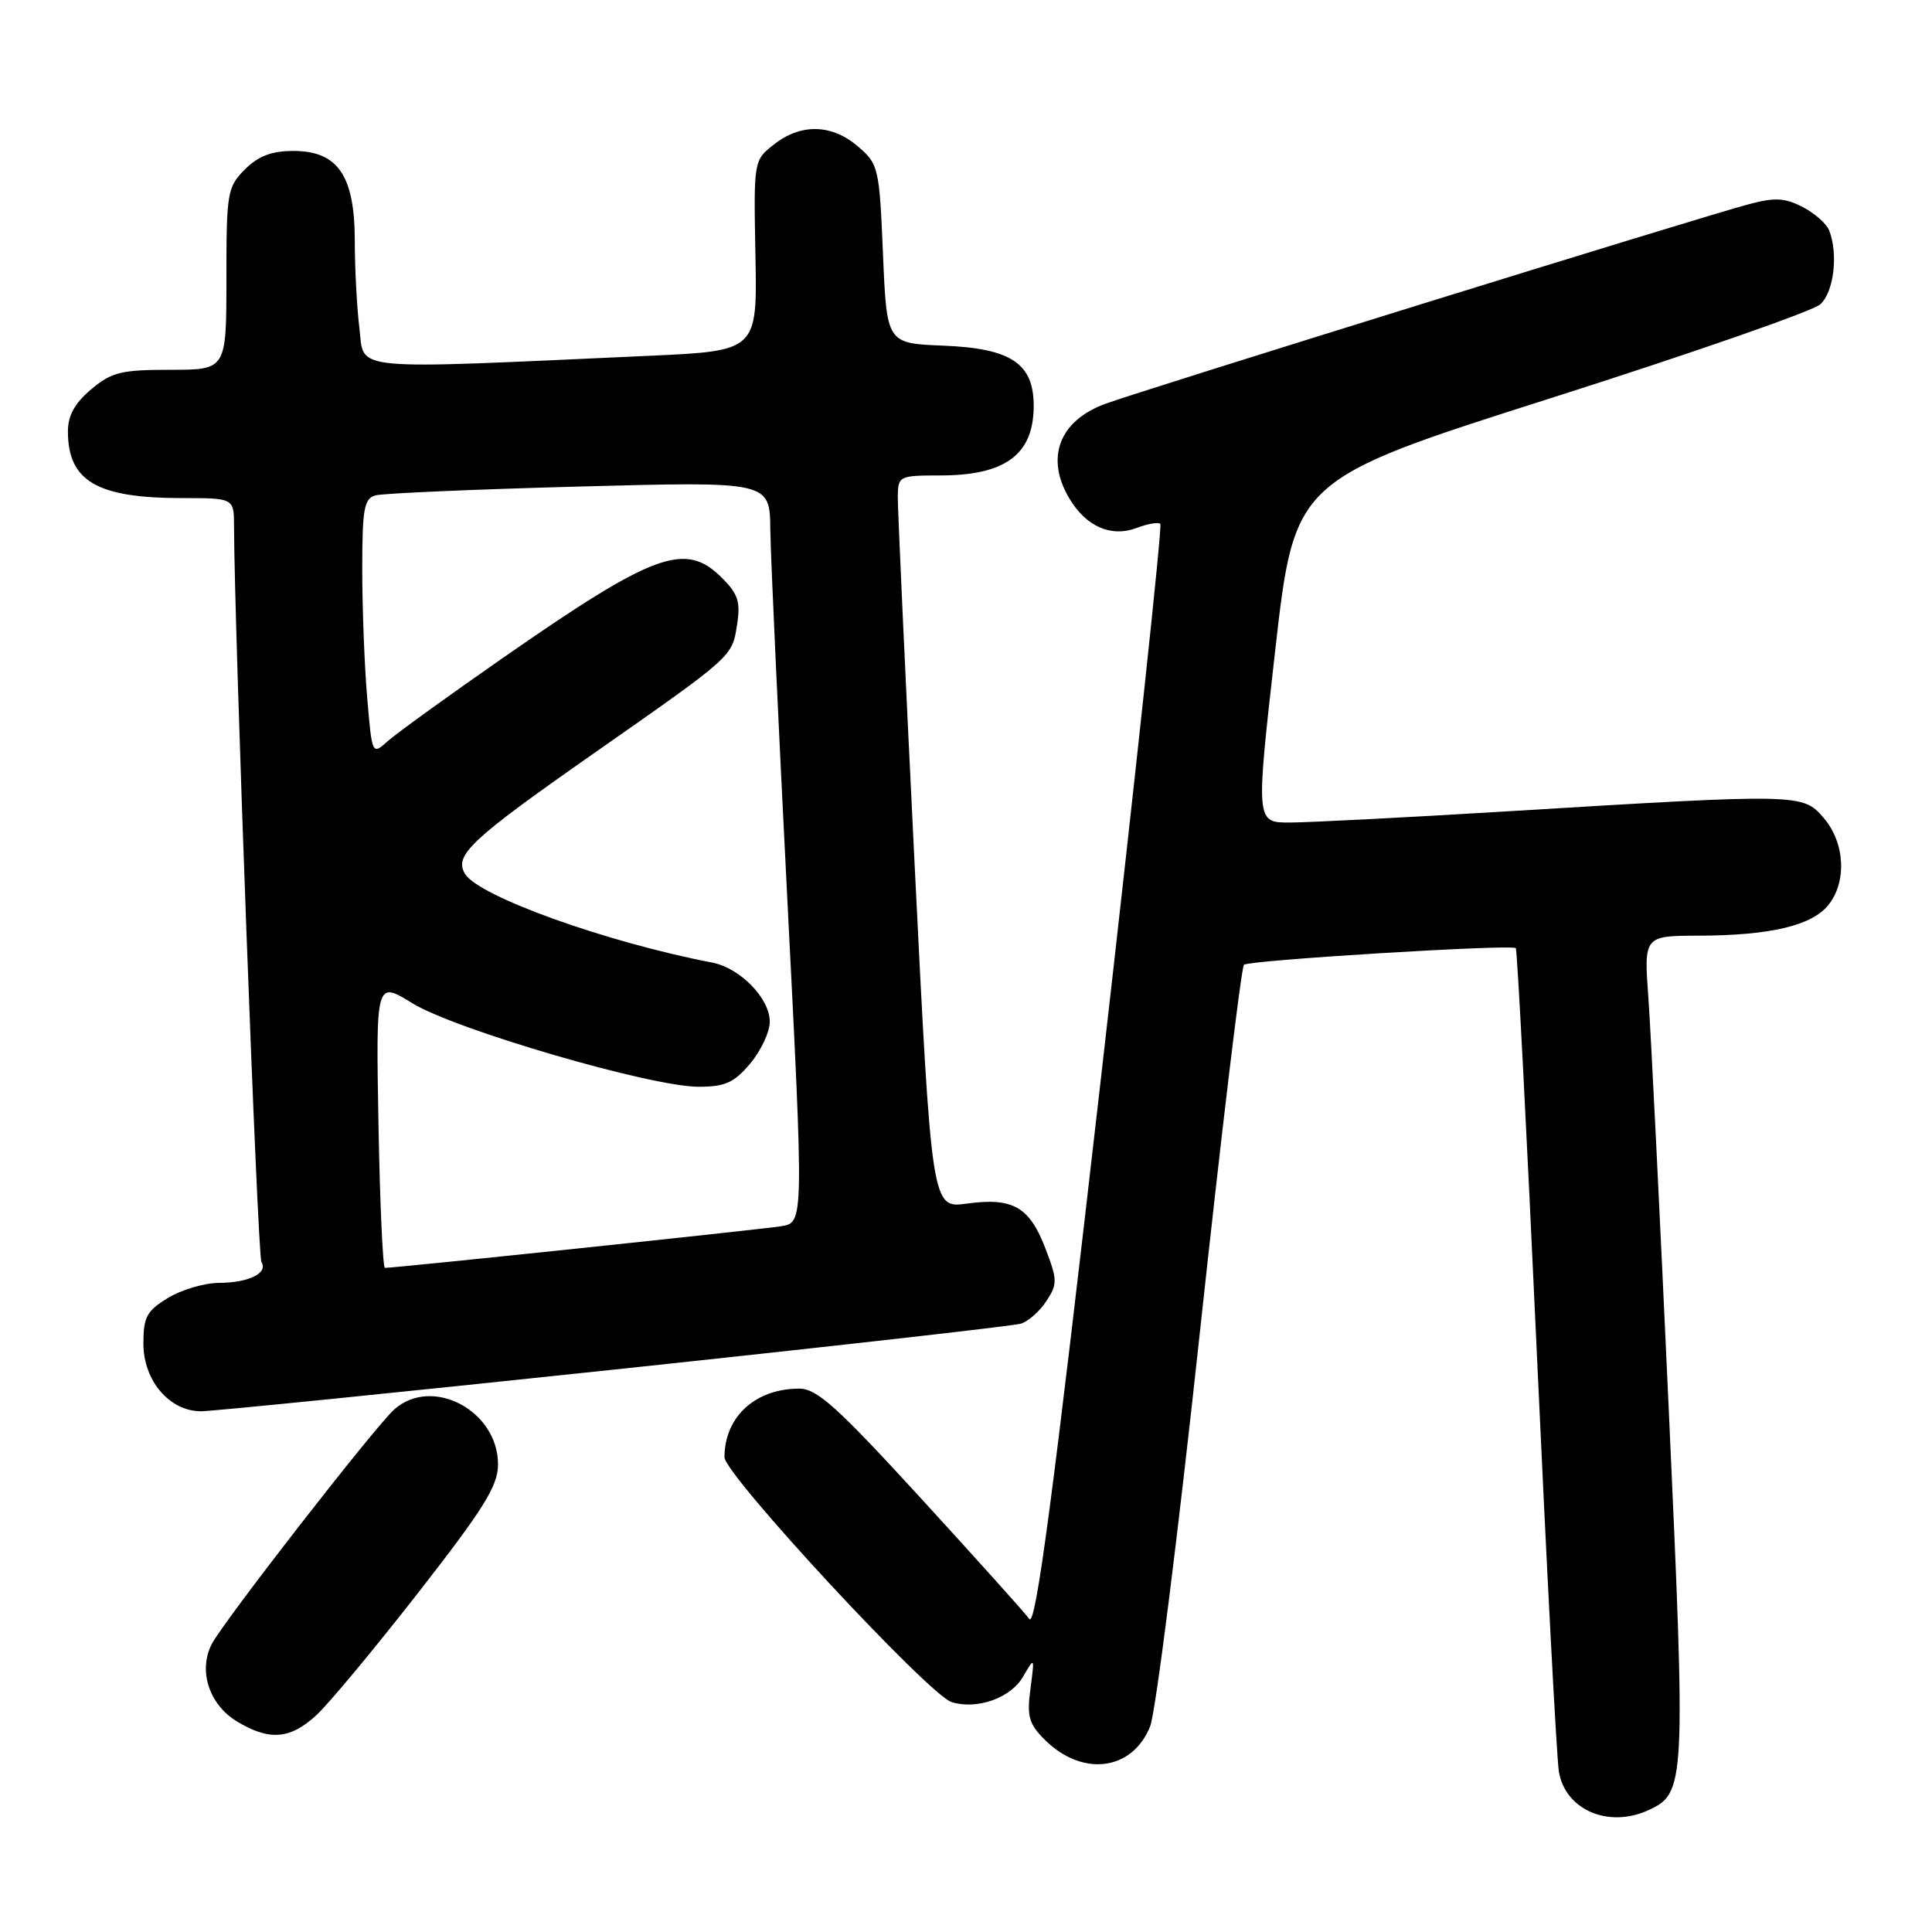 <?xml version="1.0" encoding="UTF-8" standalone="no"?>
<!DOCTYPE svg PUBLIC "-//W3C//DTD SVG 1.1//EN" "http://www.w3.org/Graphics/SVG/1.1/DTD/svg11.dtd" >
<svg xmlns="http://www.w3.org/2000/svg" xmlns:xlink="http://www.w3.org/1999/xlink" version="1.1" viewBox="0 0 256 256">
 <g >
 <path fill="currentColor"
d=" M 218.39 239.87 C 223.34 237.61 223.39 236.61 221.12 186.77 C 219.96 161.32 218.75 136.79 218.42 132.25 C 217.82 124.00 217.82 124.00 225.16 123.98 C 234.58 123.95 240.05 122.65 242.25 119.94 C 244.75 116.86 244.47 111.66 241.65 108.38 C 238.87 105.15 238.62 105.14 199.65 107.51 C 186.37 108.32 173.45 108.98 170.94 108.99 C 166.39 109.00 166.39 109.00 168.96 86.28 C 171.54 63.56 171.54 63.56 205.45 52.77 C 224.11 46.83 240.19 41.23 241.19 40.33 C 242.99 38.70 243.60 33.73 242.38 30.54 C 242.04 29.65 240.45 28.25 238.86 27.43 C 236.51 26.21 235.17 26.14 231.73 27.06 C 225.33 28.75 151.10 51.78 146.40 53.53 C 140.35 55.78 138.50 60.65 141.67 66.01 C 143.89 69.77 147.23 71.24 150.63 69.95 C 152.09 69.40 153.49 69.16 153.75 69.42 C 154.02 69.68 150.47 102.78 145.87 142.97 C 139.53 198.37 137.23 215.67 136.39 214.52 C 135.78 213.68 129.30 206.48 122.00 198.50 C 110.93 186.42 108.25 184.00 105.91 184.00 C 100.08 184.00 96.00 187.74 96.00 193.09 C 96.00 195.40 123.05 224.56 126.08 225.53 C 129.44 226.59 133.93 225.00 135.56 222.17 C 137.10 219.52 137.10 219.52 136.54 223.78 C 136.05 227.41 136.34 228.43 138.40 230.49 C 143.40 235.49 150.03 234.67 152.40 228.75 C 153.12 226.96 156.06 203.68 158.94 177.00 C 161.82 150.32 164.47 128.20 164.83 127.84 C 165.45 127.23 200.07 125.11 200.85 125.63 C 201.04 125.76 202.28 149.63 203.61 178.68 C 204.94 207.73 206.26 232.96 206.56 234.74 C 207.39 239.80 213.10 242.28 218.39 239.87 Z  M 41.94 227.25 C 43.58 225.74 49.65 218.43 55.45 211.00 C 64.14 199.85 65.98 196.90 65.99 194.05 C 66.01 186.94 57.28 182.29 52.25 186.75 C 49.74 188.97 29.70 214.73 28.08 217.81 C 26.24 221.31 27.68 225.83 31.35 228.07 C 35.67 230.70 38.44 230.49 41.94 227.25 Z  M 81.44 181.47 C 110.07 178.43 134.30 175.69 135.28 175.39 C 136.25 175.09 137.77 173.75 138.65 172.40 C 140.13 170.15 140.12 169.60 138.54 165.47 C 136.42 159.91 134.22 158.65 128.14 159.48 C 123.45 160.13 123.45 160.13 121.18 114.31 C 119.94 89.12 118.94 67.26 118.96 65.75 C 119.00 63.08 119.17 63.00 124.57 63.00 C 133.17 63.00 136.91 60.26 136.97 53.92 C 137.02 48.18 134.04 46.16 124.99 45.80 C 117.50 45.50 117.50 45.50 117.00 33.66 C 116.52 22.21 116.41 21.75 113.69 19.41 C 110.23 16.43 106.12 16.33 102.57 19.13 C 99.86 21.25 99.86 21.25 100.10 33.88 C 100.34 46.50 100.34 46.50 85.92 47.15 C 45.73 48.97 48.31 49.21 47.63 43.56 C 47.29 40.78 47.01 35.52 47.01 31.88 C 47.00 23.27 44.76 20.00 38.88 20.00 C 36.00 20.00 34.24 20.67 32.45 22.45 C 30.12 24.79 30.00 25.50 30.00 36.95 C 30.00 49.00 30.00 49.00 22.58 49.00 C 16.05 49.00 14.78 49.31 12.08 51.59 C 9.91 53.41 9.00 55.06 9.00 57.15 C 9.00 63.76 12.84 66.00 24.15 66.00 C 31.00 66.00 31.00 66.00 31.01 69.75 C 31.05 83.47 34.13 166.41 34.64 167.22 C 35.55 168.70 32.98 169.97 29.00 169.99 C 27.07 170.00 24.04 170.90 22.25 171.99 C 19.44 173.70 19.00 174.52 19.00 178.03 C 19.00 182.94 22.46 187.00 26.64 187.00 C 28.15 187.00 52.80 184.51 81.44 181.47 Z  M 50.15 148.98 C 49.81 129.96 49.81 129.96 54.65 132.94 C 60.35 136.44 86.25 144.00 92.55 144.00 C 96.09 144.00 97.26 143.47 99.41 140.92 C 100.83 139.23 102.00 136.74 102.00 135.38 C 102.00 132.28 98.06 128.25 94.34 127.54 C 80.41 124.87 63.47 118.79 61.63 115.81 C 60.11 113.35 62.32 111.28 78.50 99.95 C 97.20 86.87 96.99 87.06 97.66 82.82 C 98.14 79.76 97.81 78.71 95.66 76.57 C 90.80 71.71 86.73 73.20 66.50 87.27 C 59.35 92.25 52.55 97.16 51.40 98.19 C 49.30 100.07 49.30 100.07 48.65 92.38 C 48.29 88.16 48.00 80.52 48.00 75.42 C 48.00 67.43 48.24 66.07 49.75 65.64 C 50.71 65.37 62.86 64.84 76.75 64.47 C 102.00 63.79 102.00 63.79 102.07 70.14 C 102.11 73.64 103.13 95.74 104.33 119.25 C 106.51 162.00 106.51 162.00 103.51 162.48 C 100.79 162.92 52.19 168.03 51.00 168.00 C 50.73 168.00 50.34 159.44 50.15 148.98 Z "/>
</g>
</svg>